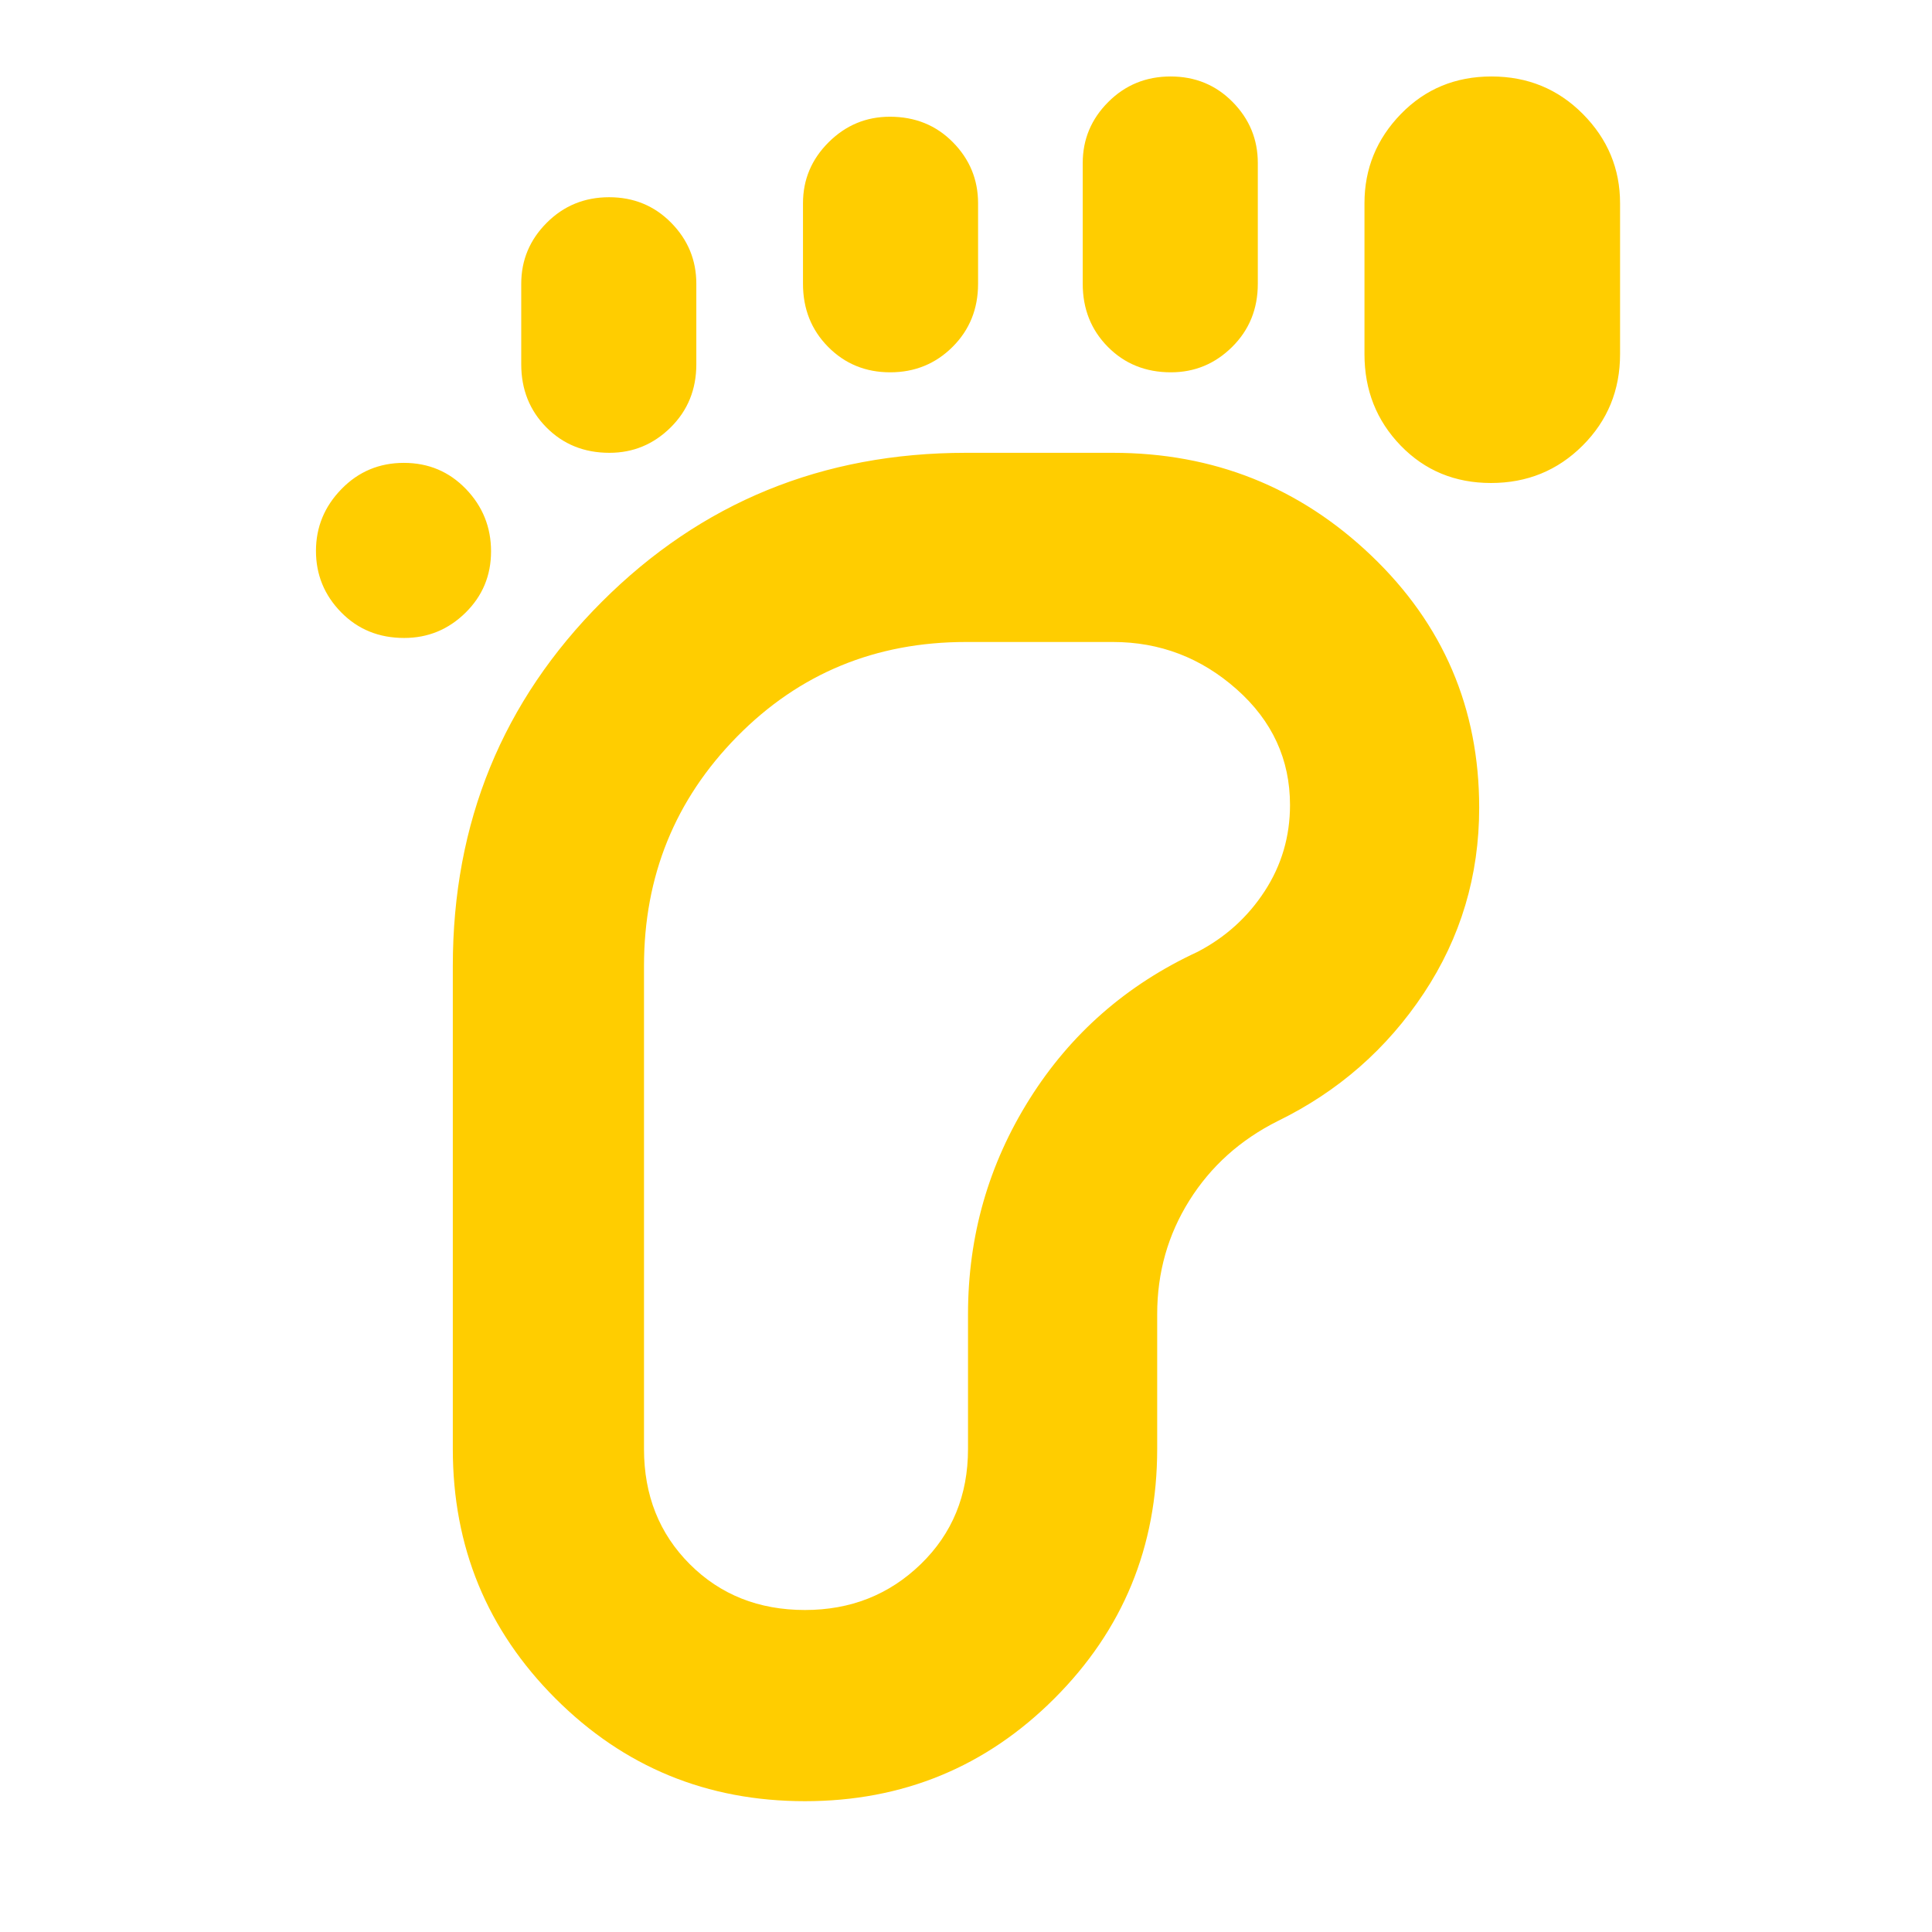 <svg xmlns="http://www.w3.org/2000/svg" height="48" viewBox="0 -960 960 960" width="48"><path fill="rgb(255, 205, 0)" d="M200.82-643q-18.82 0-31.32-12.76-12.5-12.77-12.5-30.5Q157-704 169.68-717q12.67-13 31-13 18.32 0 30.82 12.96 12.5 12.97 12.5 31 0 18.04-12.74 30.54T200.82-643ZM399.96-65Q327-65 276-116.03T225-240v-240q0-106.92 74.04-180.96T480-735h73q74.93 0 128.47 51.15Q735-632.7 735-558.67q0 50.67-27.5 92.17T635-403q-28 14-44 39.5T575-307v67q0 72.91-51.06 123.95Q472.88-65 399.96-65Zm-97.14-670q-18.82 0-31.32-12.63Q259-760.25 259-779v-40q0-17.63 12.68-30.31 12.67-12.69 31-12.69 18.32 0 30.82 12.69Q346-836.63 346-819v40q0 18.75-12.74 31.37Q320.52-735 302.82-735ZM400-160q34 0 57.5-22.76T481-240v-67q0-58.23 30.56-106.86Q542.11-462.49 595-487q20.83-10.83 33.41-30.18Q641-536.52 641-560q0-34-26.5-57.5T553-641h-73q-67.48 0-113.74 47Q320-547 320-480v240q0 34.48 22.76 57.24Q365.52-160 400-160Zm42.32-615q-18.32 0-30.82-12.63Q399-800.25 399-819v-40q0-17.63 12.74-30.31Q424.48-902 442.18-902q18.82 0 31.32 12.69Q486-876.63 486-859v40q0 18.75-12.68 31.37-12.67 12.63-31 12.63Zm139.5 0q-18.82 0-31.32-12.63Q538-800.25 538-819v-60q0-17.63 12.68-30.31 12.67-12.69 31-12.69 18.32 0 30.82 12.69Q625-896.63 625-879v60q0 18.75-12.74 31.37Q599.52-775 581.82-775Zm159.06 55Q714-720 696-738.58q-18-18.59-18-45.42v-75q0-25.75 18.12-44.38 18.12-18.62 45-18.62t45.38 18.62Q805-884.75 805-859v75q0 26.83-18.62 45.42Q767.76-720 740.88-720Z"/></svg>